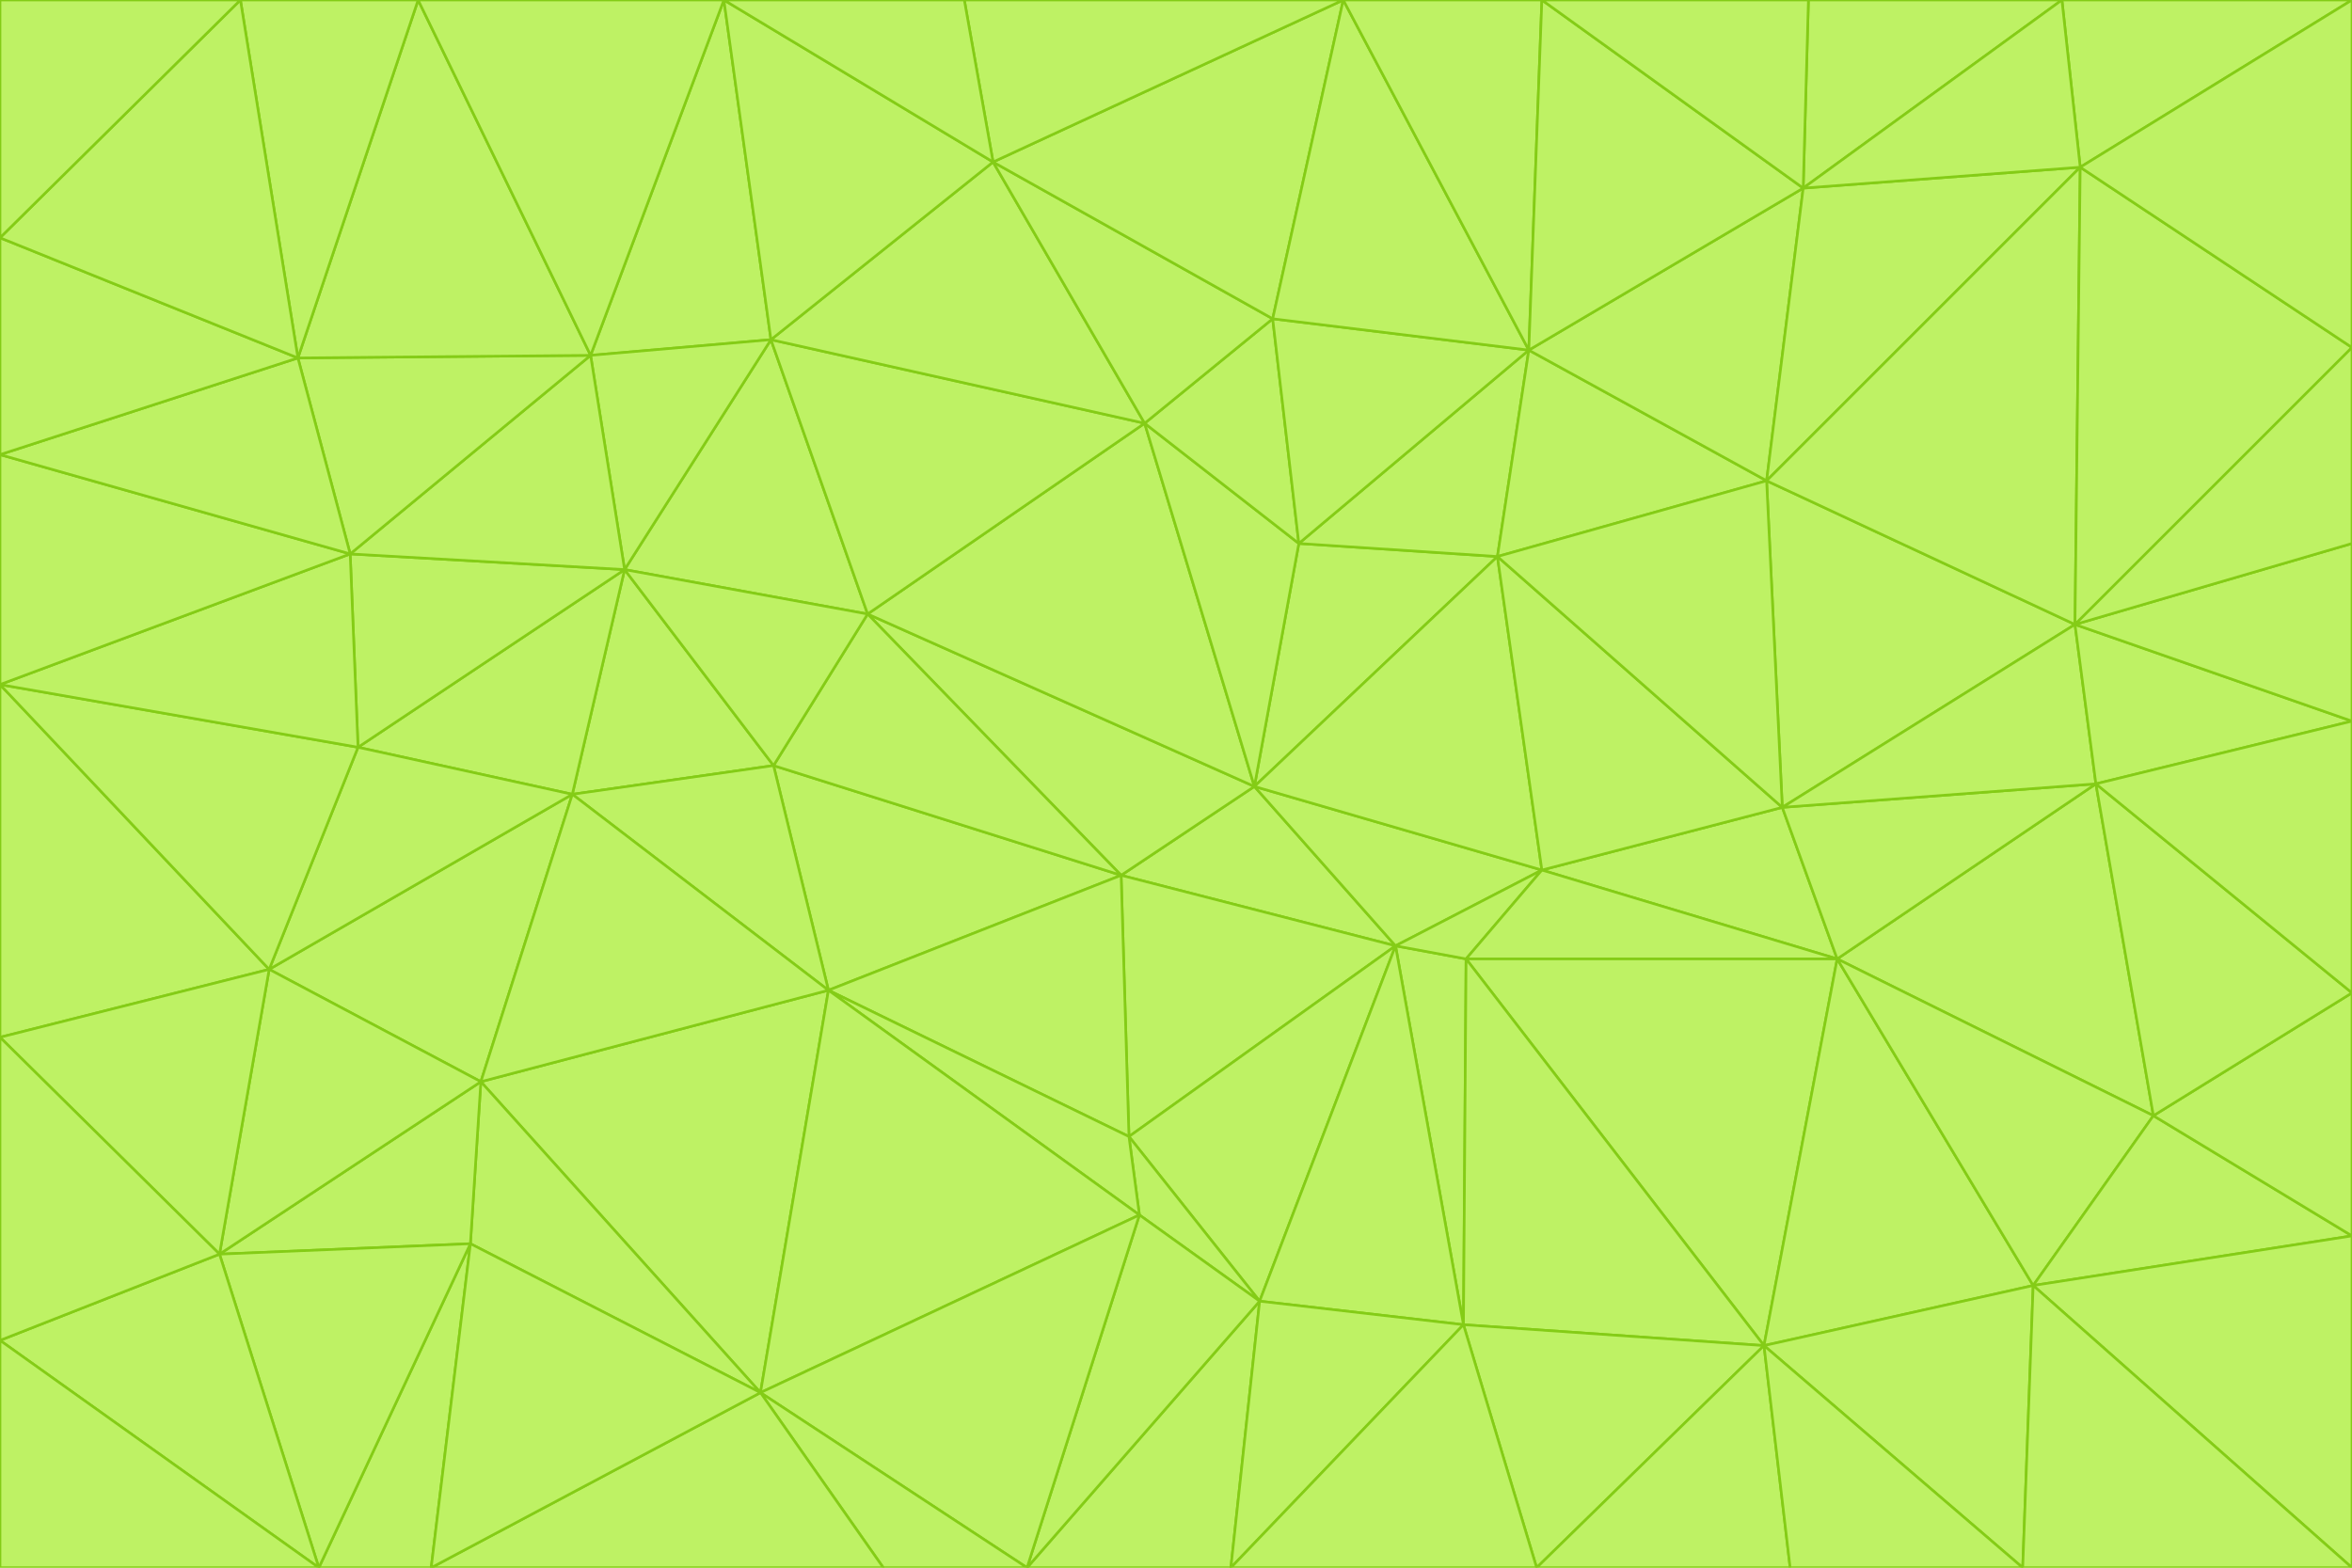 <svg id="visual" viewBox="0 0 900 600" width="900" height="600" xmlns="http://www.w3.org/2000/svg" xmlns:xlink="http://www.w3.org/1999/xlink" version="1.1"><g stroke-width="1" stroke-linejoin="bevel"><path d="M480 301L429 335L534 362Z" fill="#bef264" stroke="#84cc16"></path><path d="M534 362L590 333L480 301Z" fill="#bef264" stroke="#84cc16"></path><path d="M429 335L432 435L534 362Z" fill="#bef264" stroke="#84cc16"></path><path d="M534 362L560 507L561 367Z" fill="#bef264" stroke="#84cc16"></path><path d="M561 367L590 333L534 362Z" fill="#bef264" stroke="#84cc16"></path><path d="M432 435L482 498L534 362Z" fill="#bef264" stroke="#84cc16"></path><path d="M436 465L482 498L432 435Z" fill="#bef264" stroke="#84cc16"></path><path d="M703 367L682 309L590 333Z" fill="#bef264" stroke="#84cc16"></path><path d="M573 213L497 208L480 301Z" fill="#bef264" stroke="#84cc16"></path><path d="M480 301L332 235L429 335Z" fill="#bef264" stroke="#84cc16"></path><path d="M296 293L317 379L429 335Z" fill="#bef264" stroke="#84cc16"></path><path d="M429 335L317 379L432 435Z" fill="#bef264" stroke="#84cc16"></path><path d="M432 435L317 379L436 465Z" fill="#bef264" stroke="#84cc16"></path><path d="M590 333L573 213L480 301Z" fill="#bef264" stroke="#84cc16"></path><path d="M482 498L560 507L534 362Z" fill="#bef264" stroke="#84cc16"></path><path d="M438 162L332 235L480 301Z" fill="#bef264" stroke="#84cc16"></path><path d="M332 235L296 293L429 335Z" fill="#bef264" stroke="#84cc16"></path><path d="M497 208L438 162L480 301Z" fill="#bef264" stroke="#84cc16"></path><path d="M487 122L438 162L497 208Z" fill="#bef264" stroke="#84cc16"></path><path d="M703 367L590 333L561 367Z" fill="#bef264" stroke="#84cc16"></path><path d="M590 333L682 309L573 213Z" fill="#bef264" stroke="#84cc16"></path><path d="M675 515L703 367L561 367Z" fill="#bef264" stroke="#84cc16"></path><path d="M585 134L497 208L573 213Z" fill="#bef264" stroke="#84cc16"></path><path d="M585 134L487 122L497 208Z" fill="#bef264" stroke="#84cc16"></path><path d="M295 130L239 218L332 235Z" fill="#bef264" stroke="#84cc16"></path><path d="M393 600L471 600L482 498Z" fill="#bef264" stroke="#84cc16"></path><path d="M482 498L471 600L560 507Z" fill="#bef264" stroke="#84cc16"></path><path d="M560 507L675 515L561 367Z" fill="#bef264" stroke="#84cc16"></path><path d="M393 600L482 498L436 465Z" fill="#bef264" stroke="#84cc16"></path><path d="M676 184L585 134L573 213Z" fill="#bef264" stroke="#84cc16"></path><path d="M588 600L675 515L560 507Z" fill="#bef264" stroke="#84cc16"></path><path d="M184 414L291 533L317 379Z" fill="#bef264" stroke="#84cc16"></path><path d="M317 379L291 533L436 465Z" fill="#bef264" stroke="#84cc16"></path><path d="M291 533L393 600L436 465Z" fill="#bef264" stroke="#84cc16"></path><path d="M794 239L676 184L682 309Z" fill="#bef264" stroke="#84cc16"></path><path d="M682 309L676 184L573 213Z" fill="#bef264" stroke="#84cc16"></path><path d="M239 218L219 304L296 293Z" fill="#bef264" stroke="#84cc16"></path><path d="M296 293L219 304L317 379Z" fill="#bef264" stroke="#84cc16"></path><path d="M239 218L296 293L332 235Z" fill="#bef264" stroke="#84cc16"></path><path d="M471 600L588 600L560 507Z" fill="#bef264" stroke="#84cc16"></path><path d="M295 130L332 235L438 162Z" fill="#bef264" stroke="#84cc16"></path><path d="M291 533L338 600L393 600Z" fill="#bef264" stroke="#84cc16"></path><path d="M380 62L295 130L438 162Z" fill="#bef264" stroke="#84cc16"></path><path d="M103 371L184 414L219 304Z" fill="#bef264" stroke="#84cc16"></path><path d="M219 304L184 414L317 379Z" fill="#bef264" stroke="#84cc16"></path><path d="M291 533L165 600L338 600Z" fill="#bef264" stroke="#84cc16"></path><path d="M487 122L380 62L438 162Z" fill="#bef264" stroke="#84cc16"></path><path d="M514 0L380 62L487 122Z" fill="#bef264" stroke="#84cc16"></path><path d="M588 600L685 600L675 515Z" fill="#bef264" stroke="#84cc16"></path><path d="M824 427L802 300L703 367Z" fill="#bef264" stroke="#84cc16"></path><path d="M184 414L180 476L291 533Z" fill="#bef264" stroke="#84cc16"></path><path d="M778 492L703 367L675 515Z" fill="#bef264" stroke="#84cc16"></path><path d="M703 367L802 300L682 309Z" fill="#bef264" stroke="#84cc16"></path><path d="M774 600L778 492L675 515Z" fill="#bef264" stroke="#84cc16"></path><path d="M802 300L794 239L682 309Z" fill="#bef264" stroke="#84cc16"></path><path d="M676 184L690 72L585 134Z" fill="#bef264" stroke="#84cc16"></path><path d="M277 0L226 136L295 130Z" fill="#bef264" stroke="#84cc16"></path><path d="M295 130L226 136L239 218Z" fill="#bef264" stroke="#84cc16"></path><path d="M239 218L137 286L219 304Z" fill="#bef264" stroke="#84cc16"></path><path d="M134 212L137 286L239 218Z" fill="#bef264" stroke="#84cc16"></path><path d="M184 414L84 480L180 476Z" fill="#bef264" stroke="#84cc16"></path><path d="M778 492L824 427L703 367Z" fill="#bef264" stroke="#84cc16"></path><path d="M802 300L900 276L794 239Z" fill="#bef264" stroke="#84cc16"></path><path d="M796 64L690 72L676 184Z" fill="#bef264" stroke="#84cc16"></path><path d="M585 134L514 0L487 122Z" fill="#bef264" stroke="#84cc16"></path><path d="M590 0L514 0L585 134Z" fill="#bef264" stroke="#84cc16"></path><path d="M690 72L590 0L585 134Z" fill="#bef264" stroke="#84cc16"></path><path d="M380 62L277 0L295 130Z" fill="#bef264" stroke="#84cc16"></path><path d="M514 0L369 0L380 62Z" fill="#bef264" stroke="#84cc16"></path><path d="M226 136L134 212L239 218Z" fill="#bef264" stroke="#84cc16"></path><path d="M114 137L134 212L226 136Z" fill="#bef264" stroke="#84cc16"></path><path d="M0 397L103 371L0 262Z" fill="#bef264" stroke="#84cc16"></path><path d="M137 286L103 371L219 304Z" fill="#bef264" stroke="#84cc16"></path><path d="M685 600L774 600L675 515Z" fill="#bef264" stroke="#84cc16"></path><path d="M778 492L900 473L824 427Z" fill="#bef264" stroke="#84cc16"></path><path d="M122 600L165 600L180 476Z" fill="#bef264" stroke="#84cc16"></path><path d="M180 476L165 600L291 533Z" fill="#bef264" stroke="#84cc16"></path><path d="M369 0L277 0L380 62Z" fill="#bef264" stroke="#84cc16"></path><path d="M789 0L692 0L690 72Z" fill="#bef264" stroke="#84cc16"></path><path d="M690 72L692 0L590 0Z" fill="#bef264" stroke="#84cc16"></path><path d="M103 371L84 480L184 414Z" fill="#bef264" stroke="#84cc16"></path><path d="M900 473L900 380L824 427Z" fill="#bef264" stroke="#84cc16"></path><path d="M824 427L900 380L802 300Z" fill="#bef264" stroke="#84cc16"></path><path d="M794 239L796 64L676 184Z" fill="#bef264" stroke="#84cc16"></path><path d="M160 0L114 137L226 136Z" fill="#bef264" stroke="#84cc16"></path><path d="M0 262L103 371L137 286Z" fill="#bef264" stroke="#84cc16"></path><path d="M103 371L0 397L84 480Z" fill="#bef264" stroke="#84cc16"></path><path d="M900 380L900 276L802 300Z" fill="#bef264" stroke="#84cc16"></path><path d="M900 133L796 64L794 239Z" fill="#bef264" stroke="#84cc16"></path><path d="M84 480L122 600L180 476Z" fill="#bef264" stroke="#84cc16"></path><path d="M900 600L900 473L778 492Z" fill="#bef264" stroke="#84cc16"></path><path d="M900 276L900 208L794 239Z" fill="#bef264" stroke="#84cc16"></path><path d="M900 0L789 0L796 64Z" fill="#bef264" stroke="#84cc16"></path><path d="M796 64L789 0L690 72Z" fill="#bef264" stroke="#84cc16"></path><path d="M900 208L900 133L794 239Z" fill="#bef264" stroke="#84cc16"></path><path d="M277 0L160 0L226 136Z" fill="#bef264" stroke="#84cc16"></path><path d="M0 262L137 286L134 212Z" fill="#bef264" stroke="#84cc16"></path><path d="M84 480L0 513L122 600Z" fill="#bef264" stroke="#84cc16"></path><path d="M0 262L134 212L0 174Z" fill="#bef264" stroke="#84cc16"></path><path d="M774 600L900 600L778 492Z" fill="#bef264" stroke="#84cc16"></path><path d="M0 174L134 212L114 137Z" fill="#bef264" stroke="#84cc16"></path><path d="M0 397L0 513L84 480Z" fill="#bef264" stroke="#84cc16"></path><path d="M0 91L0 174L114 137Z" fill="#bef264" stroke="#84cc16"></path><path d="M160 0L92 0L114 137Z" fill="#bef264" stroke="#84cc16"></path><path d="M0 513L0 600L122 600Z" fill="#bef264" stroke="#84cc16"></path><path d="M92 0L0 91L114 137Z" fill="#bef264" stroke="#84cc16"></path><path d="M900 133L900 0L796 64Z" fill="#bef264" stroke="#84cc16"></path><path d="M92 0L0 0L0 91Z" fill="#bef264" stroke="#84cc16"></path></g></svg>